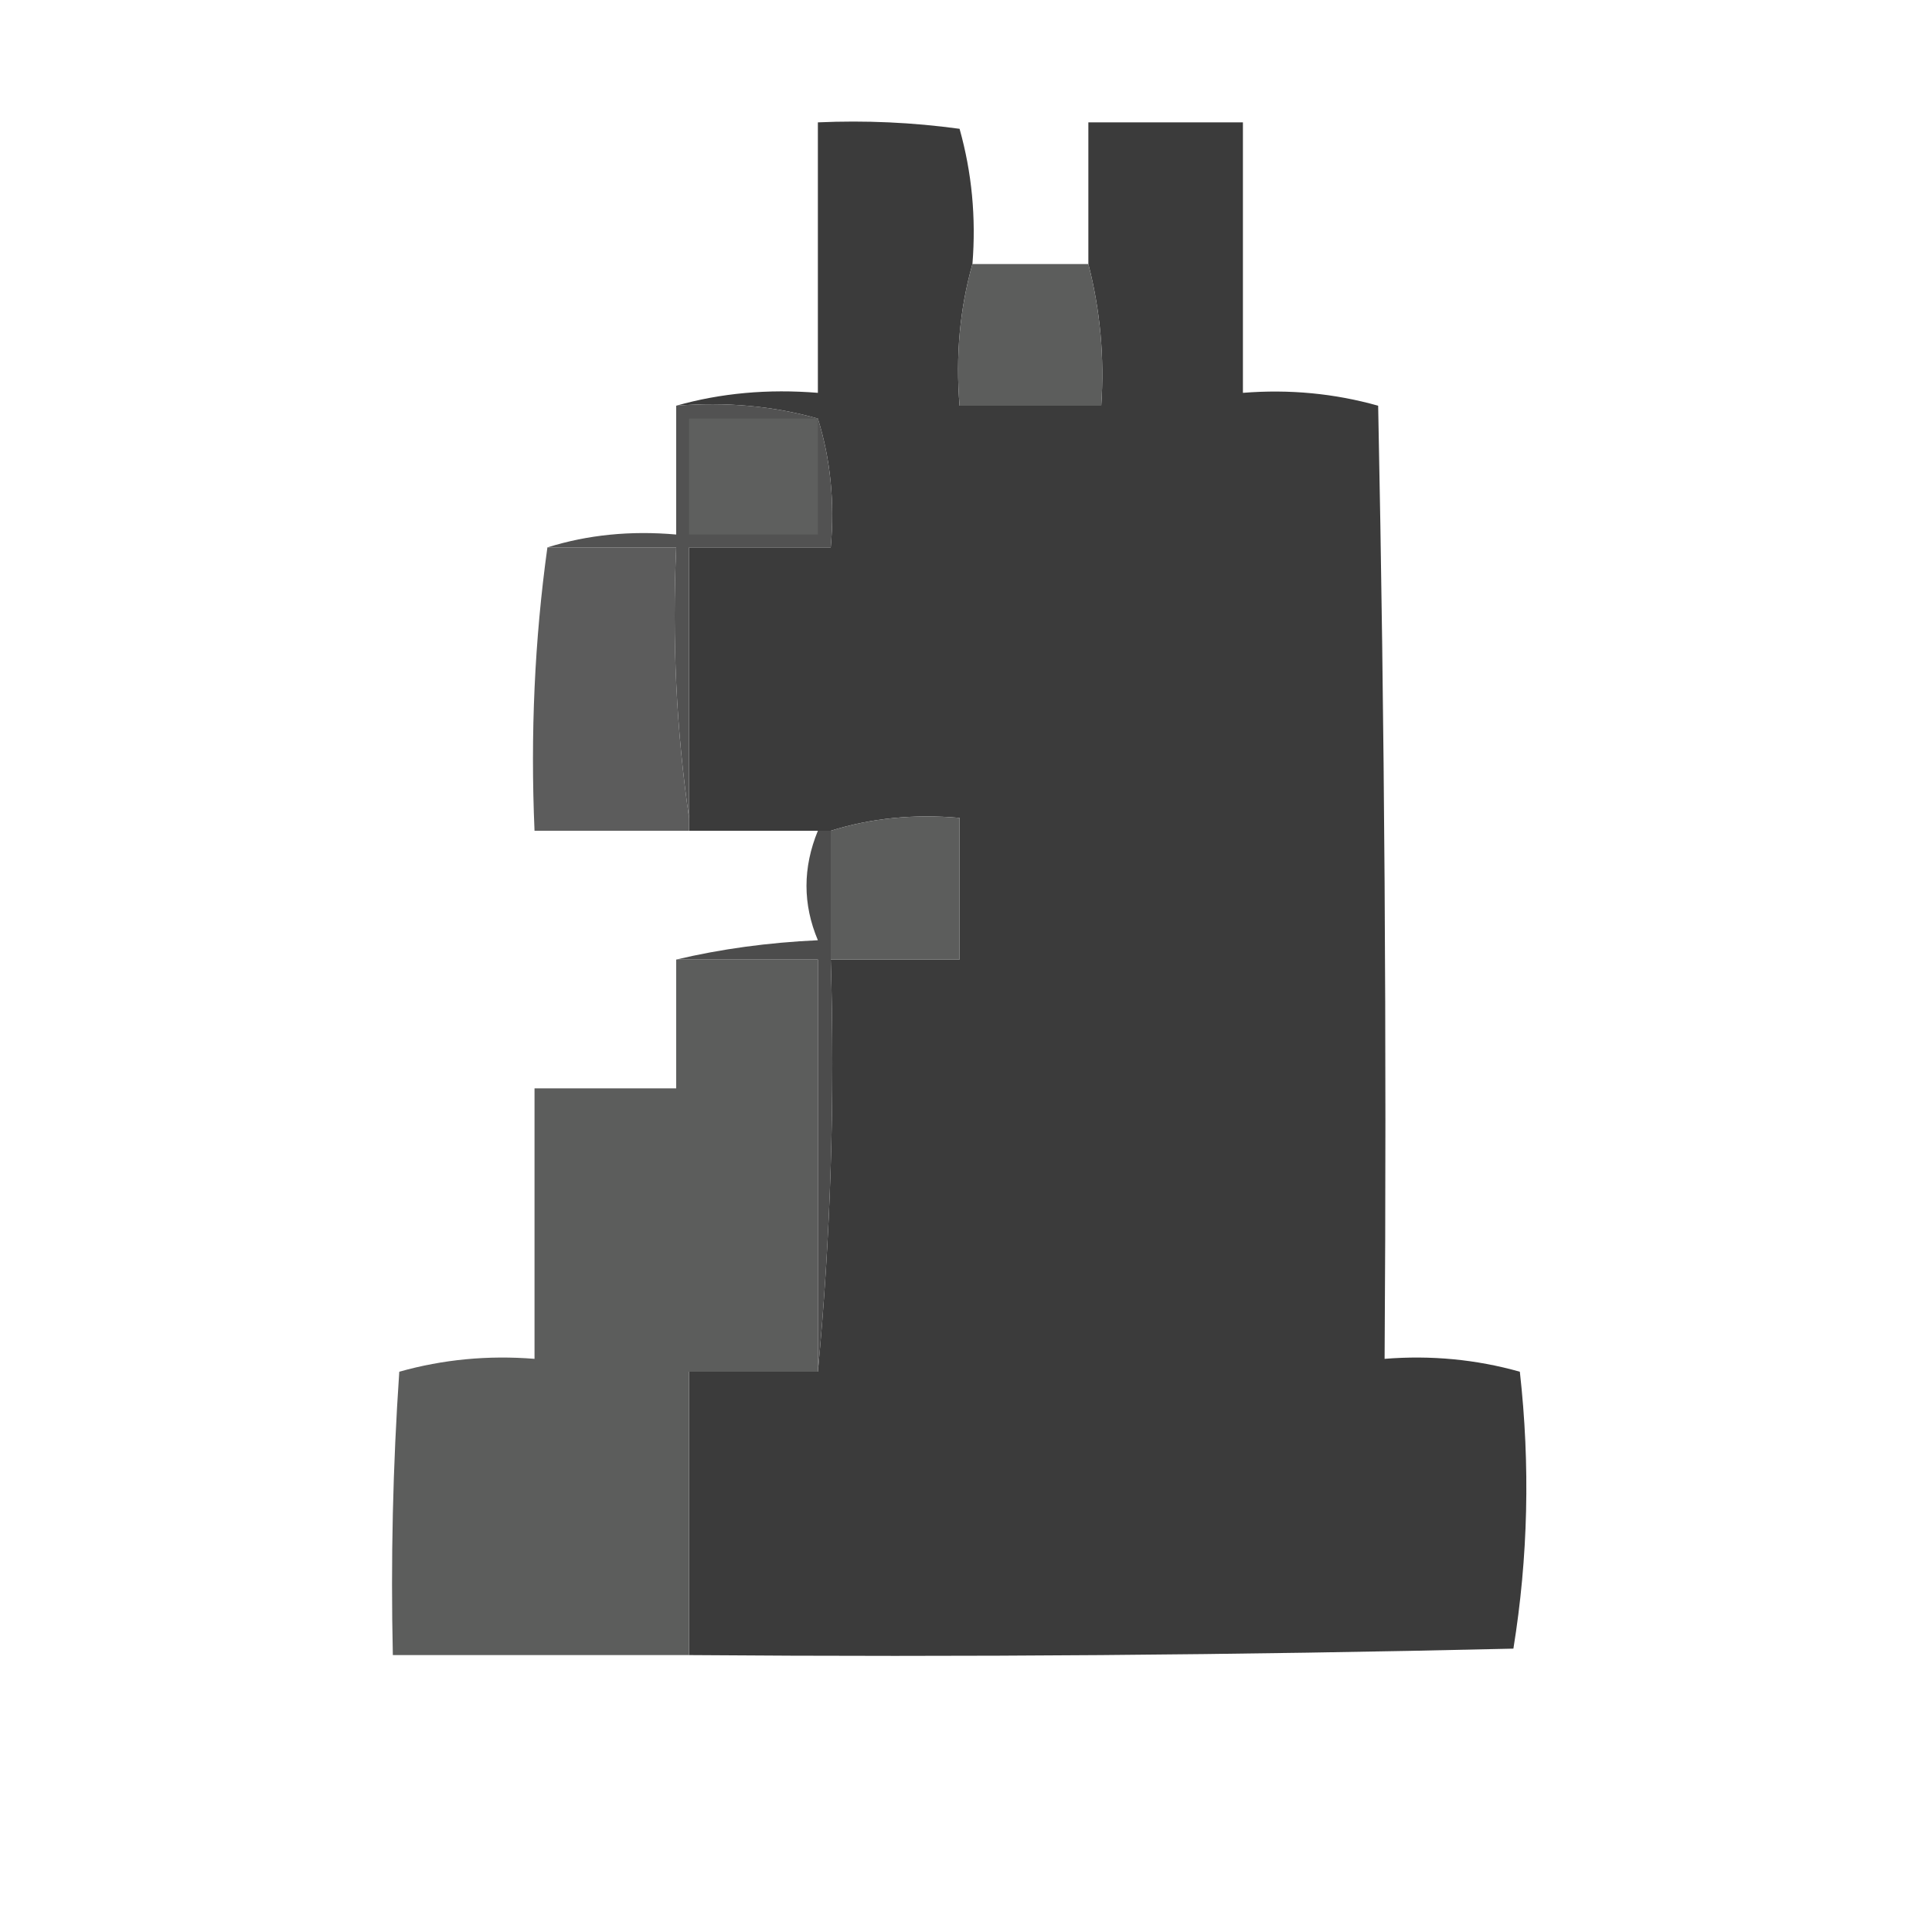 <?xml version="1.0" encoding="UTF-8"?>
<!DOCTYPE svg PUBLIC "-//W3C//DTD SVG 1.1//EN" "http://www.w3.org/Graphics/SVG/1.1/DTD/svg11.dtd">
<svg xmlns="http://www.w3.org/2000/svg" version="1.1" width="150px" height="150px" style="shape-rendering:geometricPrecision; text-rendering:geometricPrecision; image-rendering:optimizeQuality; fill-rule:evenodd; clip-rule:evenodd" xmlns:xlink="http://www.w3.org/1999/xlink">
<g><path style="opacity:0.978" fill="#383838" d="M 75.5,20.5 C 74.518,23.962 74.185,27.629 74.5,31.5C 78.167,31.5 81.833,31.5 85.5,31.5C 85.756,27.731 85.423,24.064 84.5,20.5C 84.5,16.833 84.5,13.167 84.5,9.5C 88.5,9.5 92.5,9.5 96.5,9.5C 96.5,16.5 96.5,23.5 96.5,30.5C 100.106,30.211 103.606,30.544 107,31.5C 107.5,56.164 107.667,80.831 107.5,105.5C 111.106,105.211 114.606,105.544 118,106.5C 118.812,113.747 118.646,120.914 117.5,128C 96.169,128.5 74.836,128.667 53.5,128.5C 53.5,121.167 53.5,113.833 53.5,106.5C 56.833,106.5 60.167,106.5 63.5,106.5C 64.494,96.013 64.828,85.346 64.5,74.5C 67.833,74.5 71.167,74.5 74.5,74.5C 74.5,70.833 74.5,67.167 74.5,63.5C 70.958,63.187 67.625,63.521 64.5,64.5C 64.167,64.5 63.833,64.5 63.5,64.5C 60.167,64.5 56.833,64.5 53.5,64.5C 53.5,64.167 53.5,63.833 53.5,63.5C 53.5,56.5 53.5,49.5 53.5,42.5C 57.167,42.5 60.833,42.5 64.5,42.5C 64.813,38.958 64.479,35.625 63.5,32.5C 60.038,31.518 56.371,31.185 52.5,31.5C 55.962,30.518 59.629,30.185 63.5,30.5C 63.5,23.5 63.5,16.5 63.5,9.5C 67.182,9.335 70.848,9.501 74.5,10C 75.456,13.394 75.789,16.894 75.5,20.5 Z"/></g>
<g><path style="opacity:1" fill="#5c5d5c" d="M 75.5,20.5 C 78.5,20.5 81.5,20.5 84.5,20.5C 85.423,24.064 85.756,27.731 85.5,31.5C 81.833,31.5 78.167,31.5 74.5,31.5C 74.185,27.629 74.518,23.962 75.5,20.5 Z"/></g>
<g><path style="opacity:1" fill="#525252" d="M 52.5,31.5 C 56.371,31.185 60.038,31.518 63.5,32.5C 64.479,35.625 64.813,38.958 64.5,42.5C 60.833,42.5 57.167,42.5 53.5,42.5C 53.5,49.5 53.5,56.5 53.5,63.5C 52.509,56.687 52.175,49.687 52.5,42.5C 49.167,42.5 45.833,42.5 42.5,42.5C 45.625,41.521 48.958,41.187 52.5,41.5C 52.5,38.167 52.5,34.833 52.5,31.5 Z"/></g>
<g><path style="opacity:1" fill="#5e5f5e" d="M 63.5,32.5 C 63.5,35.5 63.5,38.5 63.5,41.5C 60.167,41.5 56.833,41.5 53.5,41.5C 53.5,38.5 53.5,35.5 53.5,32.5C 56.833,32.5 60.167,32.5 63.5,32.5 Z"/></g>
<g><path style="opacity:1" fill="#5c5c5c" d="M 42.5,42.5 C 45.833,42.5 49.167,42.5 52.5,42.5C 52.175,49.687 52.509,56.687 53.5,63.5C 53.5,63.833 53.5,64.167 53.5,64.5C 49.5,64.5 45.5,64.5 41.5,64.5C 41.175,56.981 41.508,49.648 42.5,42.5 Z"/></g>
<g><path style="opacity:1" fill="#5c5d5c" d="M 64.5,74.5 C 64.5,71.167 64.5,67.833 64.5,64.5C 67.625,63.521 70.958,63.187 74.5,63.5C 74.5,67.167 74.5,70.833 74.5,74.5C 71.167,74.5 67.833,74.5 64.5,74.5 Z"/></g>
<g><path style="opacity:1" fill="#4c4c4c" d="M 63.5,64.5 C 63.833,64.5 64.167,64.5 64.5,64.5C 64.5,67.833 64.5,71.167 64.5,74.5C 64.828,85.346 64.494,96.013 63.5,106.5C 63.5,95.833 63.5,85.167 63.5,74.5C 59.833,74.5 56.167,74.5 52.5,74.5C 55.977,73.677 59.644,73.177 63.5,73C 62.321,70.204 62.321,67.371 63.5,64.5 Z"/></g>
<g><path style="opacity:1" fill="#5c5d5c" d="M 52.5,74.5 C 56.167,74.5 59.833,74.5 63.5,74.5C 63.5,85.167 63.5,95.833 63.5,106.5C 60.167,106.5 56.833,106.5 53.5,106.5C 53.5,113.833 53.5,121.167 53.5,128.5C 45.833,128.5 38.167,128.5 30.5,128.5C 30.334,121.159 30.5,113.826 31,106.5C 34.394,105.544 37.894,105.211 41.5,105.5C 41.5,98.5 41.5,91.5 41.5,84.5C 45.167,84.5 48.833,84.5 52.5,84.5C 52.5,81.167 52.5,77.833 52.5,74.5 Z"/></g>
</svg>
